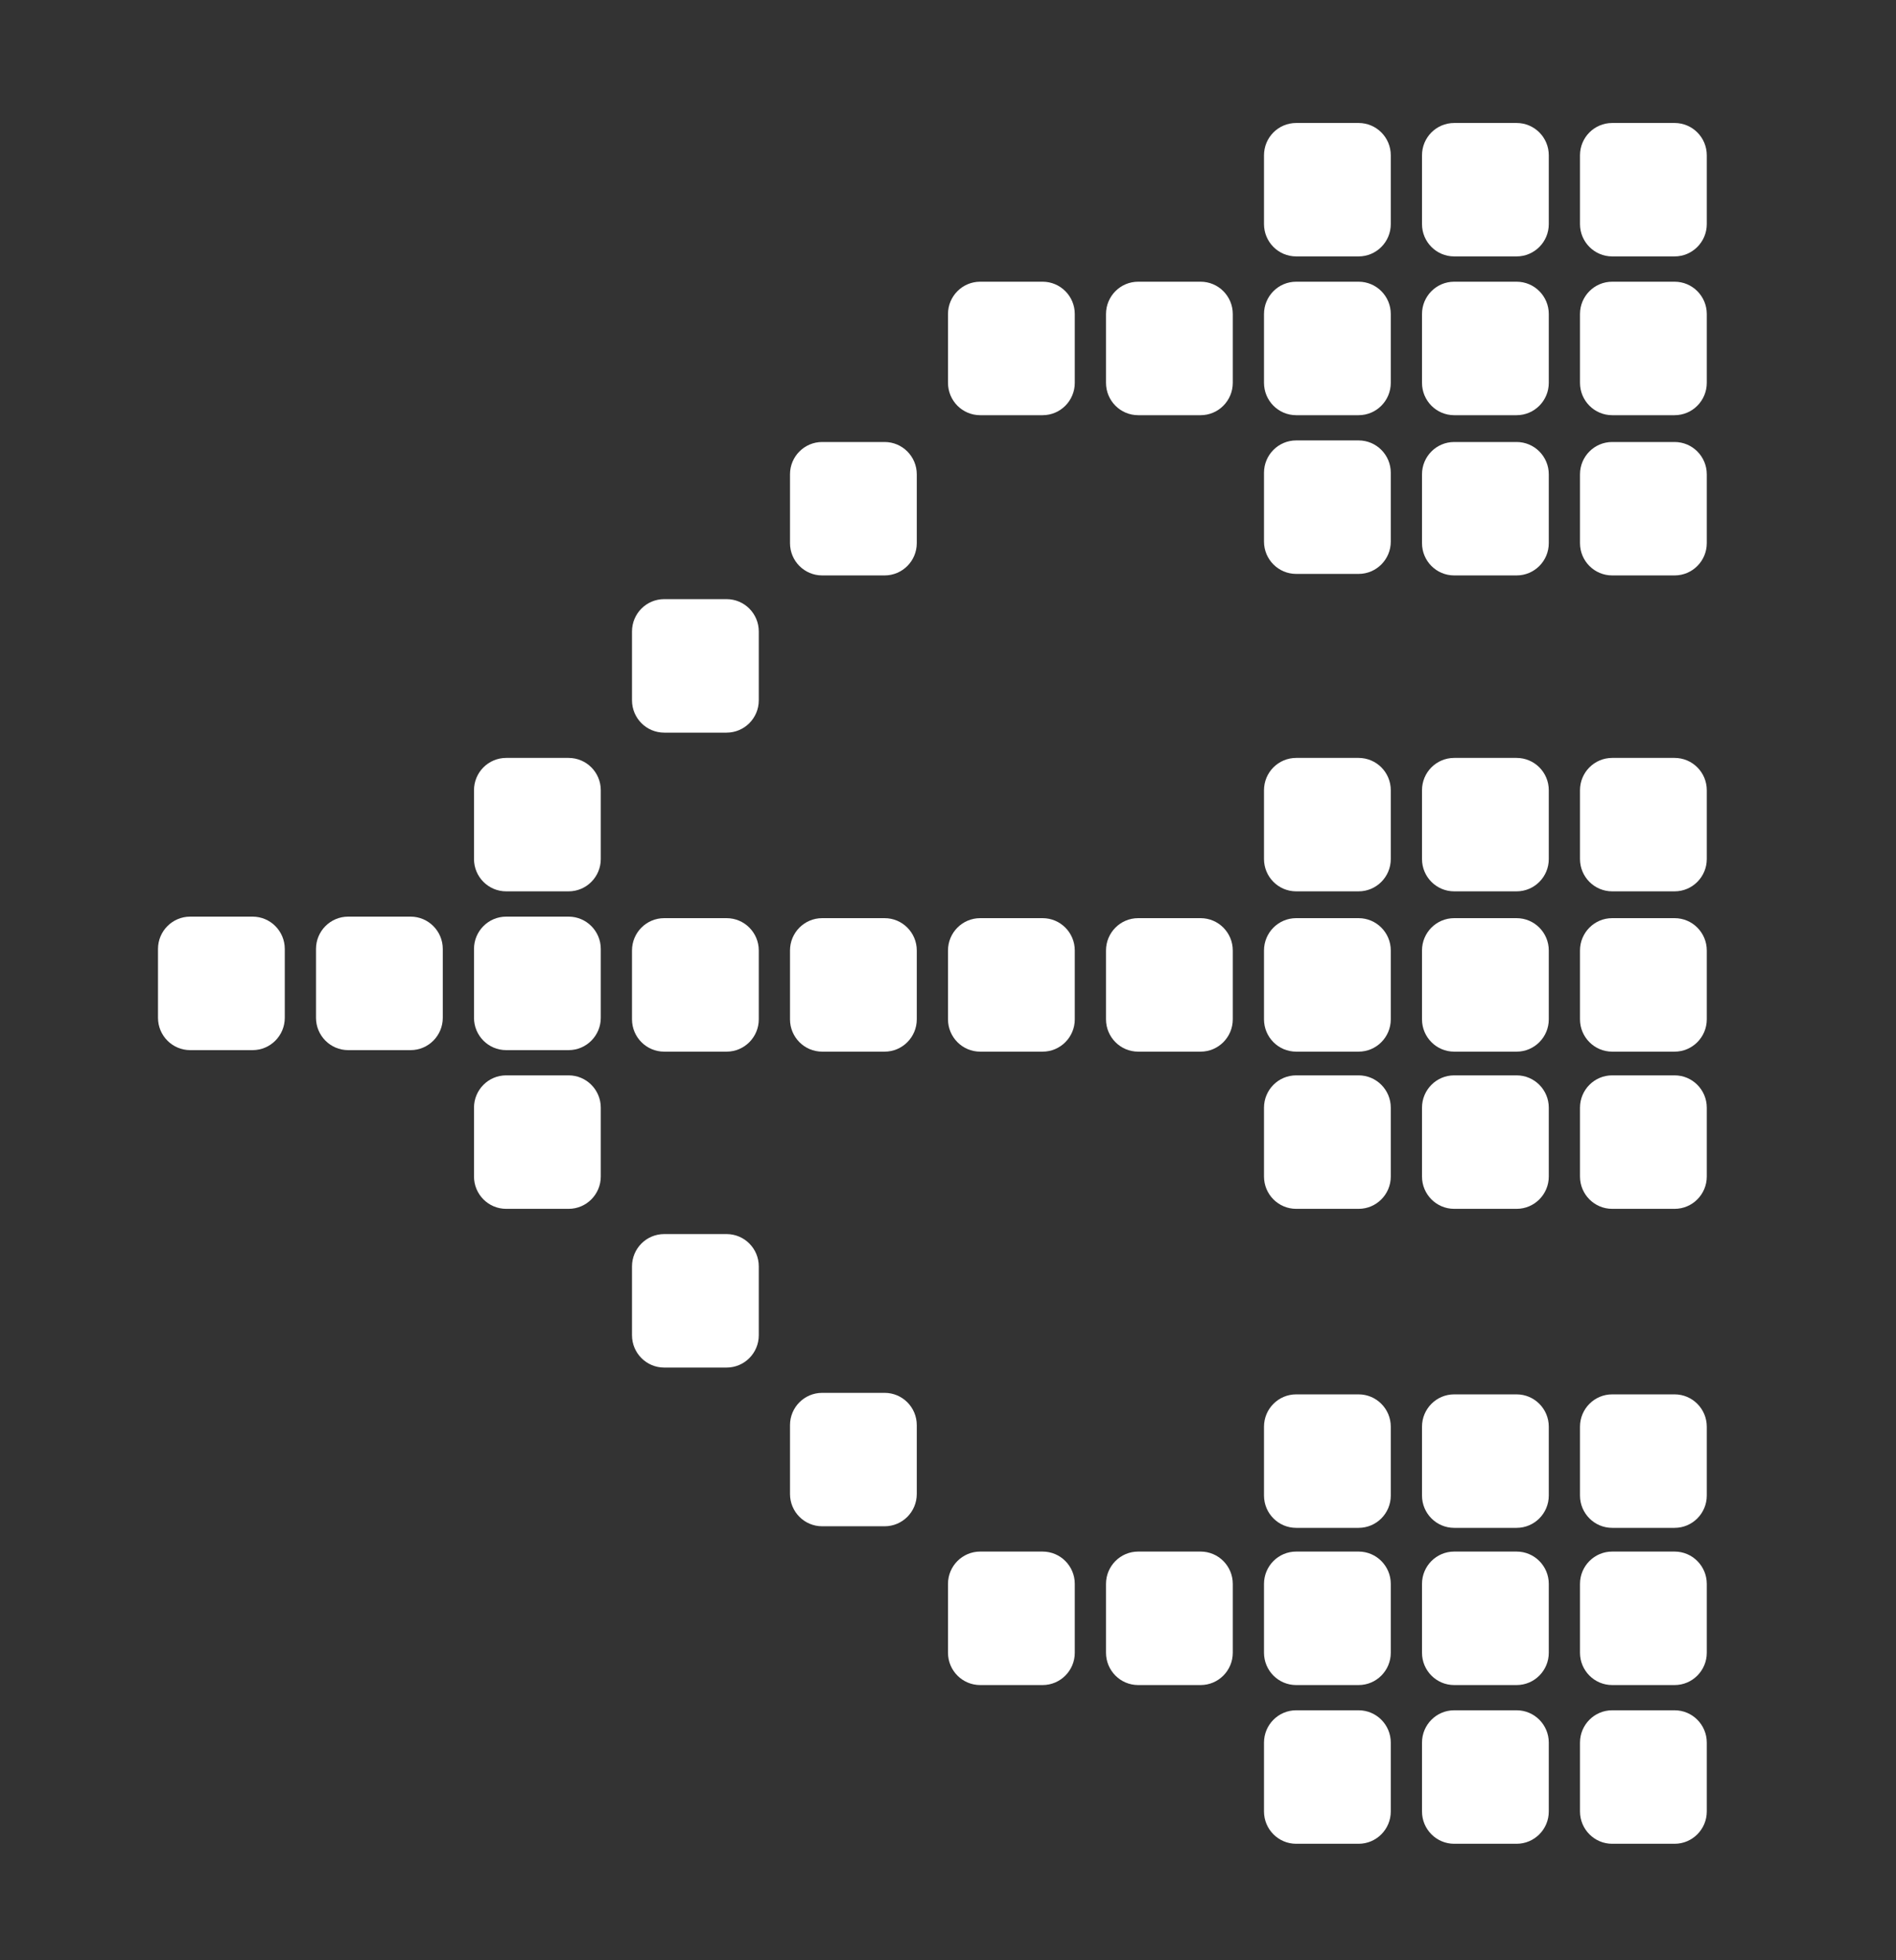<svg width="30" height="31" viewBox="0 0 30 31" fill="none" xmlns="http://www.w3.org/2000/svg">
<rect x="0" y="0" width="30" height="31" fill="#333333" stroke="none"/>
<g id="icon protocol">
<path id="Vector" d="M21.497 27.047H20.509C20.228 27.047 20 27.276 20 27.558V28.647C20 28.929 20.228 29.158 20.509 29.158H21.497C21.778 29.158 22.006 28.929 22.006 28.647V27.558C22.006 27.276 21.778 27.047 21.497 27.047Z" fill="white"/>
<path id="Vector_2" d="M6.497 14.496H5.509C5.228 14.496 5 14.725 5 15.007V16.096C5 16.378 5.228 16.607 5.509 16.607H6.497C6.778 16.607 7.006 16.378 7.006 16.096V15.007C7.006 14.725 6.778 14.496 6.497 14.496Z" fill="white"/>
<path id="Vector_3" d="M3.997 14.496H3.009C2.728 14.496 2.5 14.725 2.5 15.007V16.096C2.5 16.378 2.728 16.607 3.009 16.607H3.997C4.278 16.607 4.506 16.378 4.506 16.096V15.007C4.506 14.725 4.278 14.496 3.997 14.496Z" fill="white"/>
<path id="Vector_4" d="M13.997 6.99H13.009C12.728 6.99 12.5 7.219 12.5 7.501V8.589C12.5 8.872 12.728 9.1 13.009 9.1H13.997C14.278 9.1 14.506 8.872 14.506 8.589V7.501C14.506 7.219 14.278 6.99 13.997 6.99Z" fill="white"/>
<path id="Vector_5" d="M13.997 14.52H13.009C12.728 14.52 12.5 14.749 12.5 15.031V16.12C12.5 16.402 12.728 16.631 13.009 16.631H13.997C14.278 16.631 14.506 16.402 14.506 16.12V15.031C14.506 14.749 14.278 14.52 13.997 14.52Z" fill="white"/>
<path id="Vector_6" d="M13.997 22.027H13.009C12.728 22.027 12.5 22.255 12.5 22.538V23.626C12.5 23.909 12.728 24.137 13.009 24.137H13.997C14.278 24.137 14.506 23.909 14.506 23.626V22.538C14.506 22.255 14.278 22.027 13.997 22.027Z" fill="white"/>
<path id="Vector_7" d="M23.997 6.99H23.009C22.728 6.99 22.5 7.219 22.5 7.501V8.589C22.5 8.872 22.728 9.1 23.009 9.1H23.997C24.278 9.1 24.506 8.872 24.506 8.589V7.501C24.506 7.219 24.278 6.99 23.997 6.99Z" fill="white"/>
<path id="Vector_8" d="M26.497 6.99H25.509C25.228 6.99 25 7.219 25 7.501V8.589C25 8.872 25.228 9.1 25.509 9.1H26.497C26.778 9.1 27.006 8.872 27.006 8.589V7.501C27.006 7.219 26.778 6.99 26.497 6.99Z" fill="white"/>
<path id="Vector_9" d="M21.497 14.52H20.509C20.228 14.52 20 14.749 20 15.031V16.12C20 16.402 20.228 16.631 20.509 16.631H21.497C21.778 16.631 22.006 16.402 22.006 16.12V15.031C22.006 14.749 21.778 14.52 21.497 14.52Z" fill="white"/>
<path id="Vector_10" d="M23.997 22.051H23.009C22.728 22.051 22.5 22.28 22.5 22.562V23.651C22.5 23.933 22.728 24.162 23.009 24.162H23.997C24.278 24.162 24.506 23.933 24.506 23.651V22.562C24.506 22.28 24.278 22.051 23.997 22.051Z" fill="white"/>
<path id="Vector_11" d="M26.497 22.051H25.509C25.228 22.051 25 22.28 25 22.562V23.651C25 23.933 25.228 24.162 25.509 24.162H26.497C26.778 24.162 27.006 23.933 27.006 23.651V22.562C27.006 22.28 26.778 22.051 26.497 22.051Z" fill="white"/>
<path id="Vector_12" d="M21.497 24.537H20.509C20.228 24.537 20 24.766 20 25.048V26.137C20 26.419 20.228 26.648 20.509 26.648H21.497C21.778 26.648 22.006 26.419 22.006 26.137V25.048C22.006 24.766 21.778 24.537 21.497 24.537Z" fill="white"/>
<path id="Vector_13" d="M21.497 4.455H20.509C20.228 4.455 20 4.684 20 4.966V6.054C20 6.337 20.228 6.566 20.509 6.566H21.497C21.778 6.566 22.006 6.337 22.006 6.054V4.966C22.006 4.684 21.778 4.455 21.497 4.455Z" fill="white"/>
<path id="Vector_14" d="M23.997 11.986H23.009C22.728 11.986 22.5 12.214 22.5 12.497V13.585C22.5 13.867 22.728 14.096 23.009 14.096H23.997C24.278 14.096 24.506 13.867 24.506 13.585V12.497C24.506 12.214 24.278 11.986 23.997 11.986Z" fill="white"/>
<path id="Vector_15" d="M26.497 11.986H25.509C25.228 11.986 25 12.214 25 12.497V13.585C25 13.867 25.228 14.096 25.509 14.096H26.497C26.778 14.096 27.006 13.867 27.006 13.585V12.497C27.006 12.214 26.778 11.986 26.497 11.986Z" fill="white"/>
<path id="Vector_16" d="M23.997 1.945H23.009C22.728 1.945 22.5 2.173 22.5 2.456V3.544C22.5 3.826 22.728 4.055 23.009 4.055H23.997C24.278 4.055 24.506 3.826 24.506 3.544V2.456C24.506 2.173 24.278 1.945 23.997 1.945Z" fill="white"/>
<path id="Vector_17" d="M26.497 1.945H25.509C25.228 1.945 25 2.173 25 2.456V3.544C25 3.826 25.228 4.055 25.509 4.055H26.497C26.778 4.055 27.006 3.826 27.006 3.544V2.456C27.006 2.173 26.778 1.945 26.497 1.945Z" fill="white"/>
<path id="Vector_18" d="M23.997 17.006H23.009C22.728 17.006 22.5 17.235 22.5 17.517V18.606C22.5 18.888 22.728 19.117 23.009 19.117H23.997C24.278 19.117 24.506 18.888 24.506 18.606V17.517C24.506 17.235 24.278 17.006 23.997 17.006Z" fill="white"/>
<path id="Vector_19" d="M26.497 17.006H25.509C25.228 17.006 25 17.235 25 17.517V18.606C25 18.888 25.228 19.117 25.509 19.117H26.497C26.778 19.117 27.006 18.888 27.006 18.606V17.517C27.006 17.235 26.778 17.006 26.497 17.006Z" fill="white"/>
<path id="Vector_20" d="M8.997 17.006H8.009C7.728 17.006 7.5 17.235 7.5 17.517V18.606C7.5 18.888 7.728 19.117 8.009 19.117H8.997C9.278 19.117 9.506 18.888 9.506 18.606V17.517C9.506 17.235 9.278 17.006 8.997 17.006Z" fill="white"/>
<path id="Vector_21" d="M8.997 11.986H8.009C7.728 11.986 7.5 12.214 7.5 12.497V13.585C7.5 13.867 7.728 14.096 8.009 14.096H8.997C9.278 14.096 9.506 13.867 9.506 13.585V12.497C9.506 12.214 9.278 11.986 8.997 11.986Z" fill="white"/>
<path id="Vector_22" d="M16.497 14.52H15.509C15.228 14.52 15 14.749 15 15.031V16.12C15 16.402 15.228 16.631 15.509 16.631H16.497C16.778 16.631 17.006 16.402 17.006 16.12V15.031C17.006 14.749 16.778 14.52 16.497 14.52Z" fill="white"/>
<path id="Vector_23" d="M16.497 24.537H15.509C15.228 24.537 15 24.766 15 25.048V26.137C15 26.419 15.228 26.648 15.509 26.648H16.497C16.778 26.648 17.006 26.419 17.006 26.137V25.048C17.006 24.766 16.778 24.537 16.497 24.537Z" fill="white"/>
<path id="Vector_24" d="M16.497 4.455H15.509C15.228 4.455 15 4.684 15 4.966V6.054C15 6.337 15.228 6.566 15.509 6.566H16.497C16.778 6.566 17.006 6.337 17.006 6.054V4.966C17.006 4.684 16.778 4.455 16.497 4.455Z" fill="white"/>
<path id="Vector_25" d="M23.997 14.52H23.009C22.728 14.52 22.5 14.749 22.5 15.031V16.12C22.5 16.402 22.728 16.631 23.009 16.631H23.997C24.278 16.631 24.506 16.402 24.506 16.12V15.031C24.506 14.749 24.278 14.52 23.997 14.52Z" fill="white"/>
<path id="Vector_26" d="M26.497 14.52H25.509C25.228 14.52 25 14.749 25 15.031V16.12C25 16.402 25.228 16.631 25.509 16.631H26.497C26.778 16.631 27.006 16.402 27.006 16.12V15.031C27.006 14.749 26.778 14.52 26.497 14.52Z" fill="white"/>
<path id="Vector_27" d="M23.997 24.537H23.009C22.728 24.537 22.5 24.766 22.5 25.048V26.137C22.5 26.419 22.728 26.648 23.009 26.648H23.997C24.278 26.648 24.506 26.419 24.506 26.137V25.048C24.506 24.766 24.278 24.537 23.997 24.537Z" fill="white"/>
<path id="Vector_28" d="M26.497 24.537H25.509C25.228 24.537 25 24.766 25 25.048V26.137C25 26.419 25.228 26.648 25.509 26.648H26.497C26.778 26.648 27.006 26.419 27.006 26.137V25.048C27.006 24.766 26.778 24.537 26.497 24.537Z" fill="white"/>
<path id="Vector_29" d="M23.997 4.455H23.009C22.728 4.455 22.5 4.684 22.5 4.966V6.054C22.5 6.337 22.728 6.566 23.009 6.566H23.997C24.278 6.566 24.506 6.337 24.506 6.054V4.966C24.506 4.684 24.278 4.455 23.997 4.455Z" fill="white"/>
<path id="Vector_30" d="M26.497 4.455H25.509C25.228 4.455 25 4.684 25 4.966V6.054C25 6.337 25.228 6.566 25.509 6.566H26.497C26.778 6.566 27.006 6.337 27.006 6.054V4.966C27.006 4.684 26.778 4.455 26.497 4.455Z" fill="white"/>
<path id="Vector_31" d="M11.497 14.52H10.509C10.228 14.52 10 14.749 10 15.031V16.12C10 16.402 10.228 16.631 10.509 16.631H11.497C11.778 16.631 12.006 16.402 12.006 16.12V15.031C12.006 14.749 11.778 14.52 11.497 14.52Z" fill="white"/>
<path id="Vector_32" d="M8.997 14.496H8.009C7.728 14.496 7.5 14.725 7.5 15.007V16.096C7.5 16.378 7.728 16.607 8.009 16.607H8.997C9.278 16.607 9.506 16.378 9.506 16.096V15.007C9.506 14.725 9.278 14.496 8.997 14.496Z" fill="white"/>
<path id="Vector_33" d="M11.497 19.516H10.509C10.228 19.516 10 19.745 10 20.027V21.116C10 21.398 10.228 21.627 10.509 21.627H11.497C11.778 21.627 12.006 21.398 12.006 21.116V20.027C12.006 19.745 11.778 19.516 11.497 19.516Z" fill="white"/>
<path id="Vector_34" d="M11.497 9.475H10.509C10.228 9.475 10 9.704 10 9.986V11.075C10 11.357 10.228 11.586 10.509 11.586H11.497C11.778 11.586 12.006 11.357 12.006 11.075V9.986C12.006 9.704 11.778 9.475 11.497 9.475Z" fill="white"/>
<path id="Vector_35" d="M18.997 14.52H18.009C17.728 14.52 17.5 14.749 17.5 15.031V16.12C17.5 16.402 17.728 16.631 18.009 16.631H18.997C19.278 16.631 19.506 16.402 19.506 16.12V15.031C19.506 14.749 19.278 14.52 18.997 14.52Z" fill="white"/>
<path id="Vector_36" d="M21.497 22.051H20.509C20.228 22.051 20 22.28 20 22.562V23.651C20 23.933 20.228 24.162 20.509 24.162H21.497C21.778 24.162 22.006 23.933 22.006 23.651V22.562C22.006 22.28 21.778 22.051 21.497 22.051Z" fill="white"/>
<path id="Vector_37" d="M18.997 24.537H18.009C17.728 24.537 17.5 24.766 17.5 25.048V26.137C17.5 26.419 17.728 26.648 18.009 26.648H18.997C19.278 26.648 19.506 26.419 19.506 26.137V25.048C19.506 24.766 19.278 24.537 18.997 24.537Z" fill="white"/>
<path id="Vector_38" d="M18.997 4.455H18.009C17.728 4.455 17.5 4.684 17.5 4.966V6.054C17.5 6.337 17.728 6.566 18.009 6.566H18.997C19.278 6.566 19.506 6.337 19.506 6.054V4.966C19.506 4.684 19.278 4.455 18.997 4.455Z" fill="white"/>
<path id="Vector_39" d="M21.497 6.965H20.509C20.228 6.965 20 7.194 20 7.476V8.565C20 8.847 20.228 9.076 20.509 9.076H21.497C21.778 9.076 22.006 8.847 22.006 8.565V7.476C22.006 7.194 21.778 6.965 21.497 6.965Z" fill="white"/>
<path id="Vector_40" d="M21.497 11.986H20.509C20.228 11.986 20 12.214 20 12.497V13.585C20 13.867 20.228 14.096 20.509 14.096H21.497C21.778 14.096 22.006 13.867 22.006 13.585V12.497C22.006 12.214 21.778 11.986 21.497 11.986Z" fill="white"/>
<path id="Vector_41" d="M21.497 1.945H20.509C20.228 1.945 20 2.173 20 2.456V3.544C20 3.826 20.228 4.055 20.509 4.055H21.497C21.778 4.055 22.006 3.826 22.006 3.544V2.456C22.006 2.173 21.778 1.945 21.497 1.945Z" fill="white"/>
<path id="Vector_42" d="M21.497 17.006H20.509C20.228 17.006 20 17.235 20 17.517V18.606C20 18.888 20.228 19.117 20.509 19.117H21.497C21.778 19.117 22.006 18.888 22.006 18.606V17.517C22.006 17.235 21.778 17.006 21.497 17.006Z" fill="white"/>
<path id="Vector_43" d="M23.997 27.047H23.009C22.728 27.047 22.5 27.276 22.5 27.558V28.647C22.5 28.929 22.728 29.158 23.009 29.158H23.997C24.278 29.158 24.506 28.929 24.506 28.647V27.558C24.506 27.276 24.278 27.047 23.997 27.047Z" fill="white"/>
<path id="Vector_44" d="M26.497 27.047H25.509C25.228 27.047 25 27.276 25 27.558V28.647C25 28.929 25.228 29.158 25.509 29.158H26.497C26.778 29.158 27.006 28.929 27.006 28.647V27.558C27.006 27.276 26.778 27.047 26.497 27.047Z" fill="white"/>
</g>
</svg>

